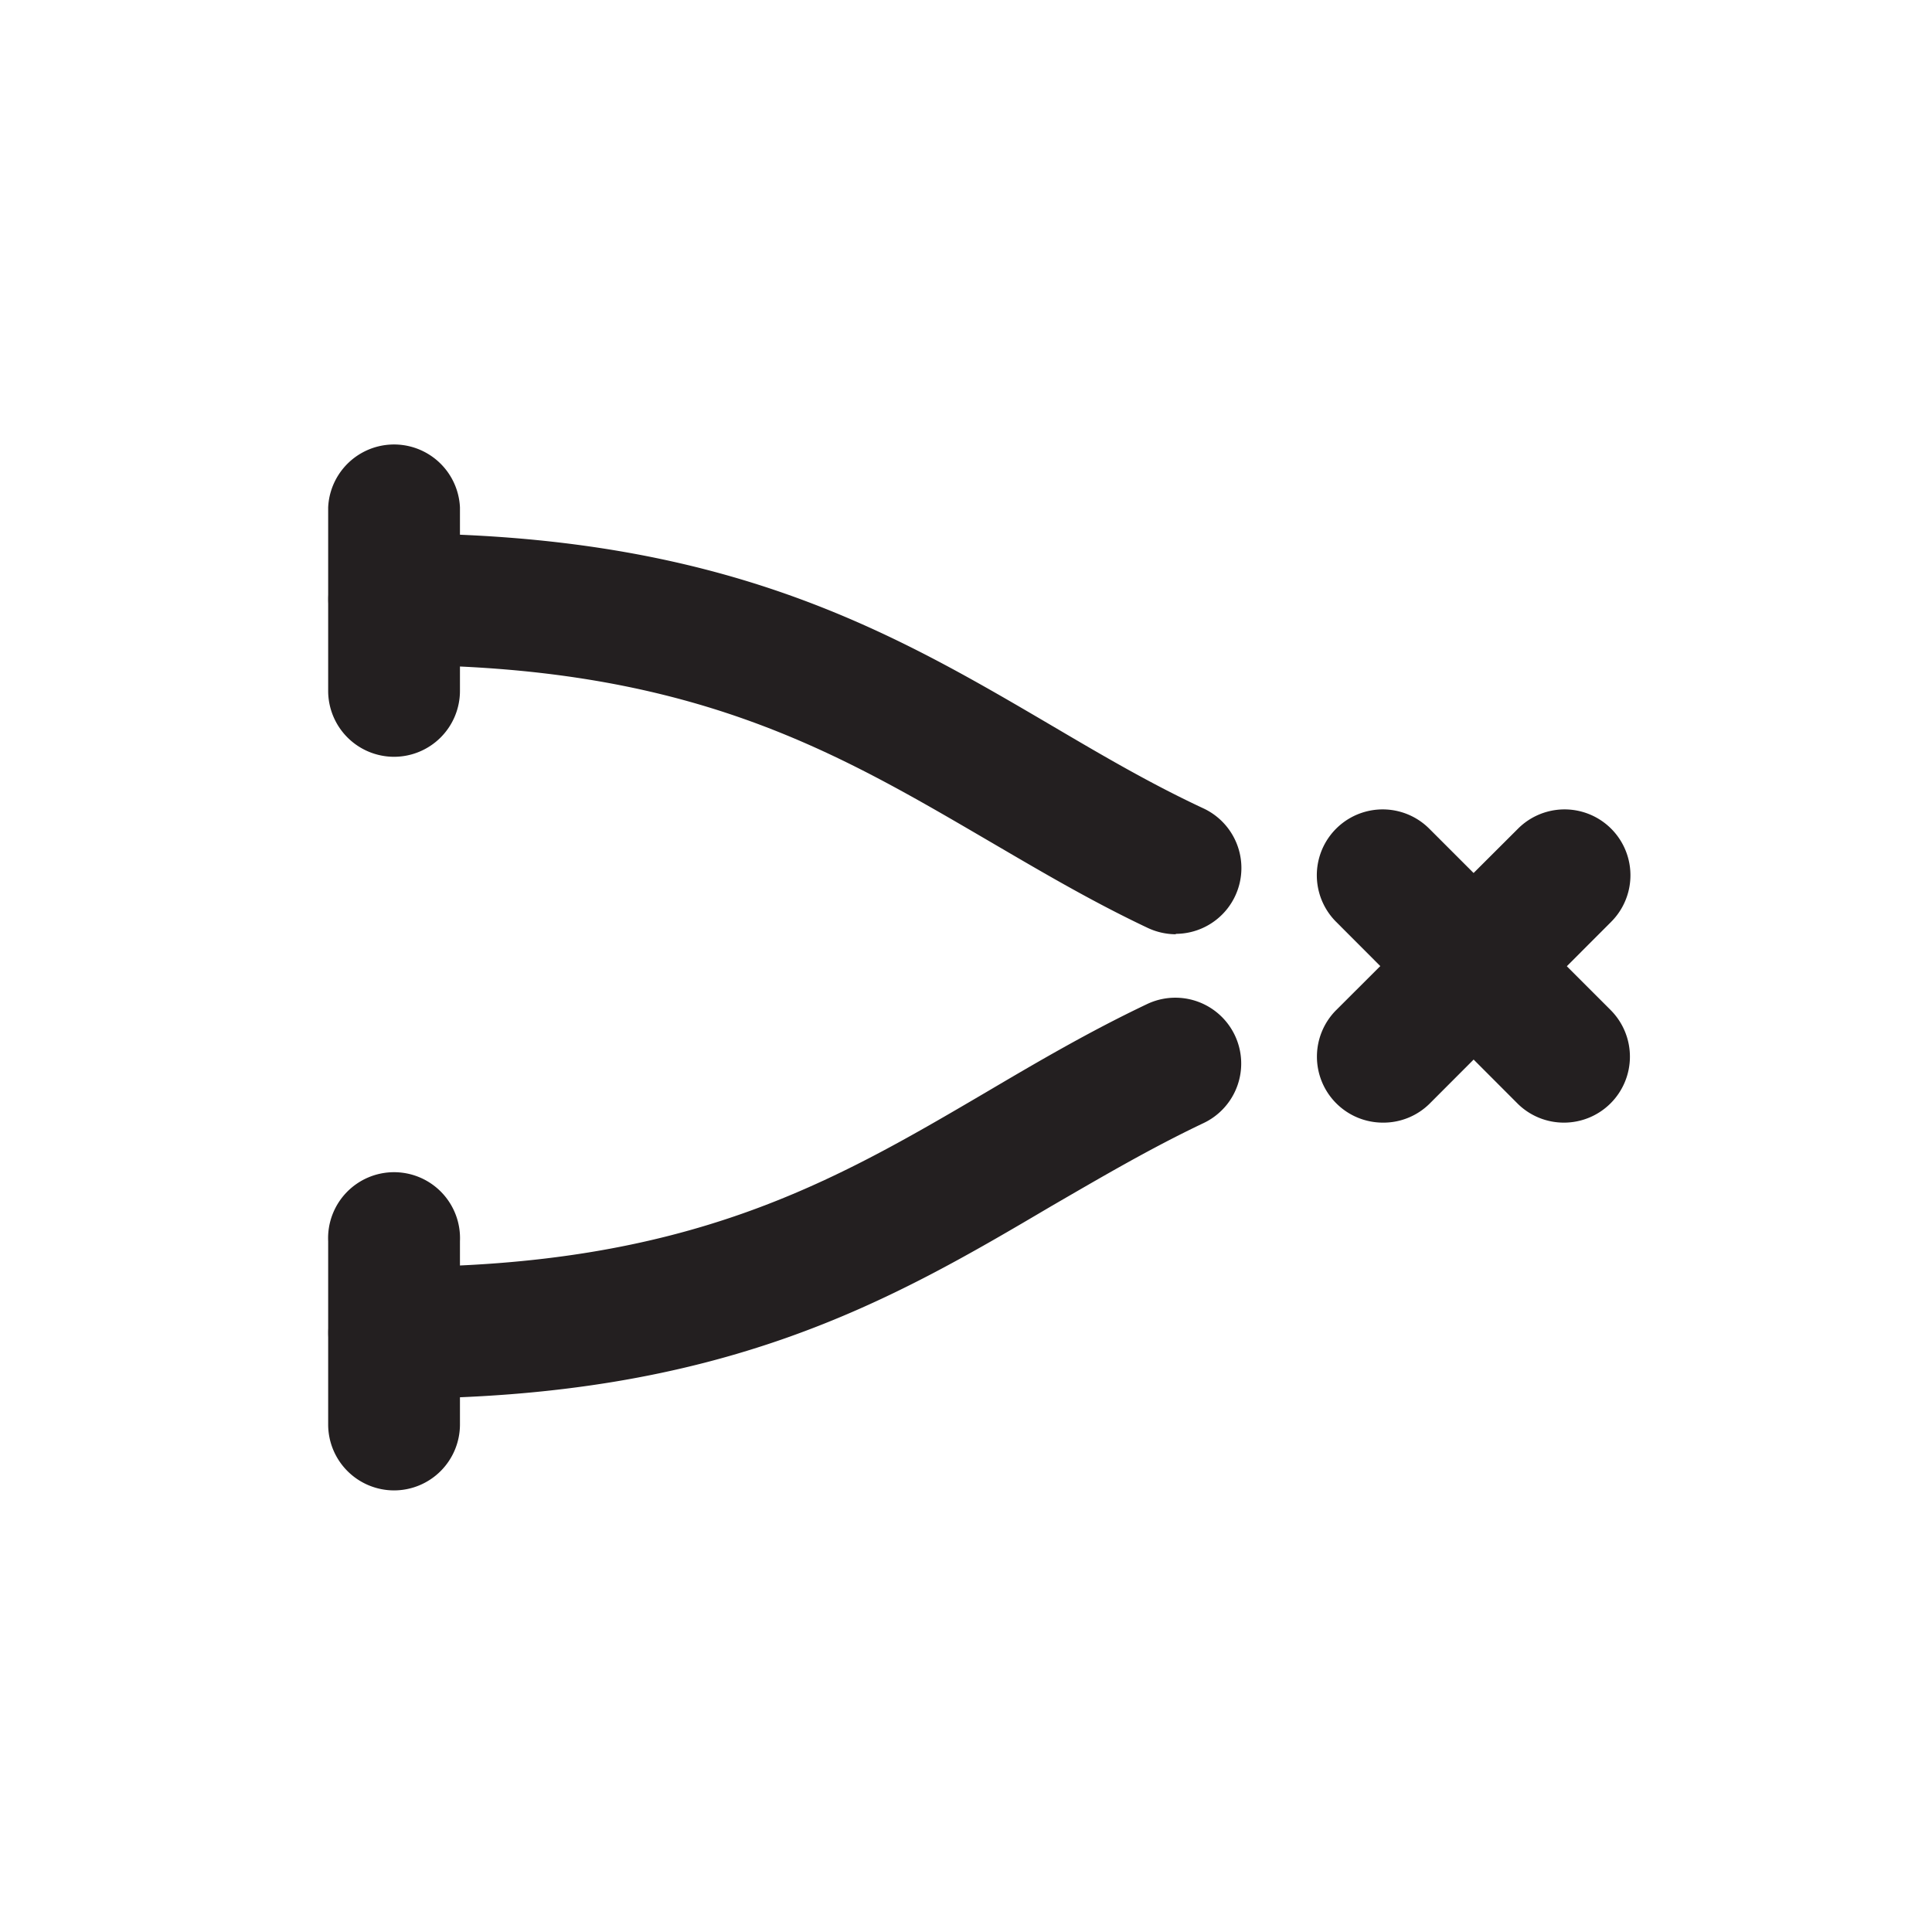 <svg id="Layer_2" data-name="Layer 2" xmlns="http://www.w3.org/2000/svg" viewBox="0 0 140 140"><path d="M113.34,81.35A4.76,4.76,0,0,1,110,80L96.82,66.8a4.77,4.77,0,0,1,6.75-6.75L116.72,73.2a4.78,4.78,0,0,1-3.38,8.15Z" fill="#231f20"/><path d="M100.2,81.35a4.78,4.78,0,0,1-3.38-8.15L110,60.05a4.77,4.77,0,0,1,6.75,6.75L103.57,80A4.76,4.76,0,0,1,100.2,81.35Z" fill="#231f20"/><path d="M28.56,101.35a4.77,4.77,0,1,1,0-9.54c21.33,0,31.78-6.14,42.84-12.63,3.68-2.17,7.49-4.41,11.72-6.42a4.77,4.77,0,1,1,4.1,8.62c-3.85,1.83-7.32,3.87-11,6C64.56,94.26,52.48,101.35,28.56,101.35Z" fill="#231f20"/><path d="M85.17,67.7a4.82,4.82,0,0,1-2-.46c-4.23-2-8-4.25-11.72-6.42C60.34,54.33,49.89,48.19,28.56,48.19a4.77,4.77,0,1,1,0-9.54c23.92,0,36,7.09,47.67,13.94,3.67,2.16,7.14,4.2,11,6a4.77,4.77,0,0,1-2,9.08Z" fill="#231f20"/><path d="M28.56,54.84a4.78,4.78,0,0,1-4.78-4.78V36.77a4.78,4.78,0,0,1,9.55,0V50.06A4.78,4.78,0,0,1,28.56,54.84Z" fill="#231f20"/><path d="M28.56,108a4.78,4.78,0,0,1-4.78-4.77V89.94a4.78,4.78,0,1,1,9.55,0v13.29A4.78,4.78,0,0,1,28.56,108Z" fill="#231f20"/></svg>